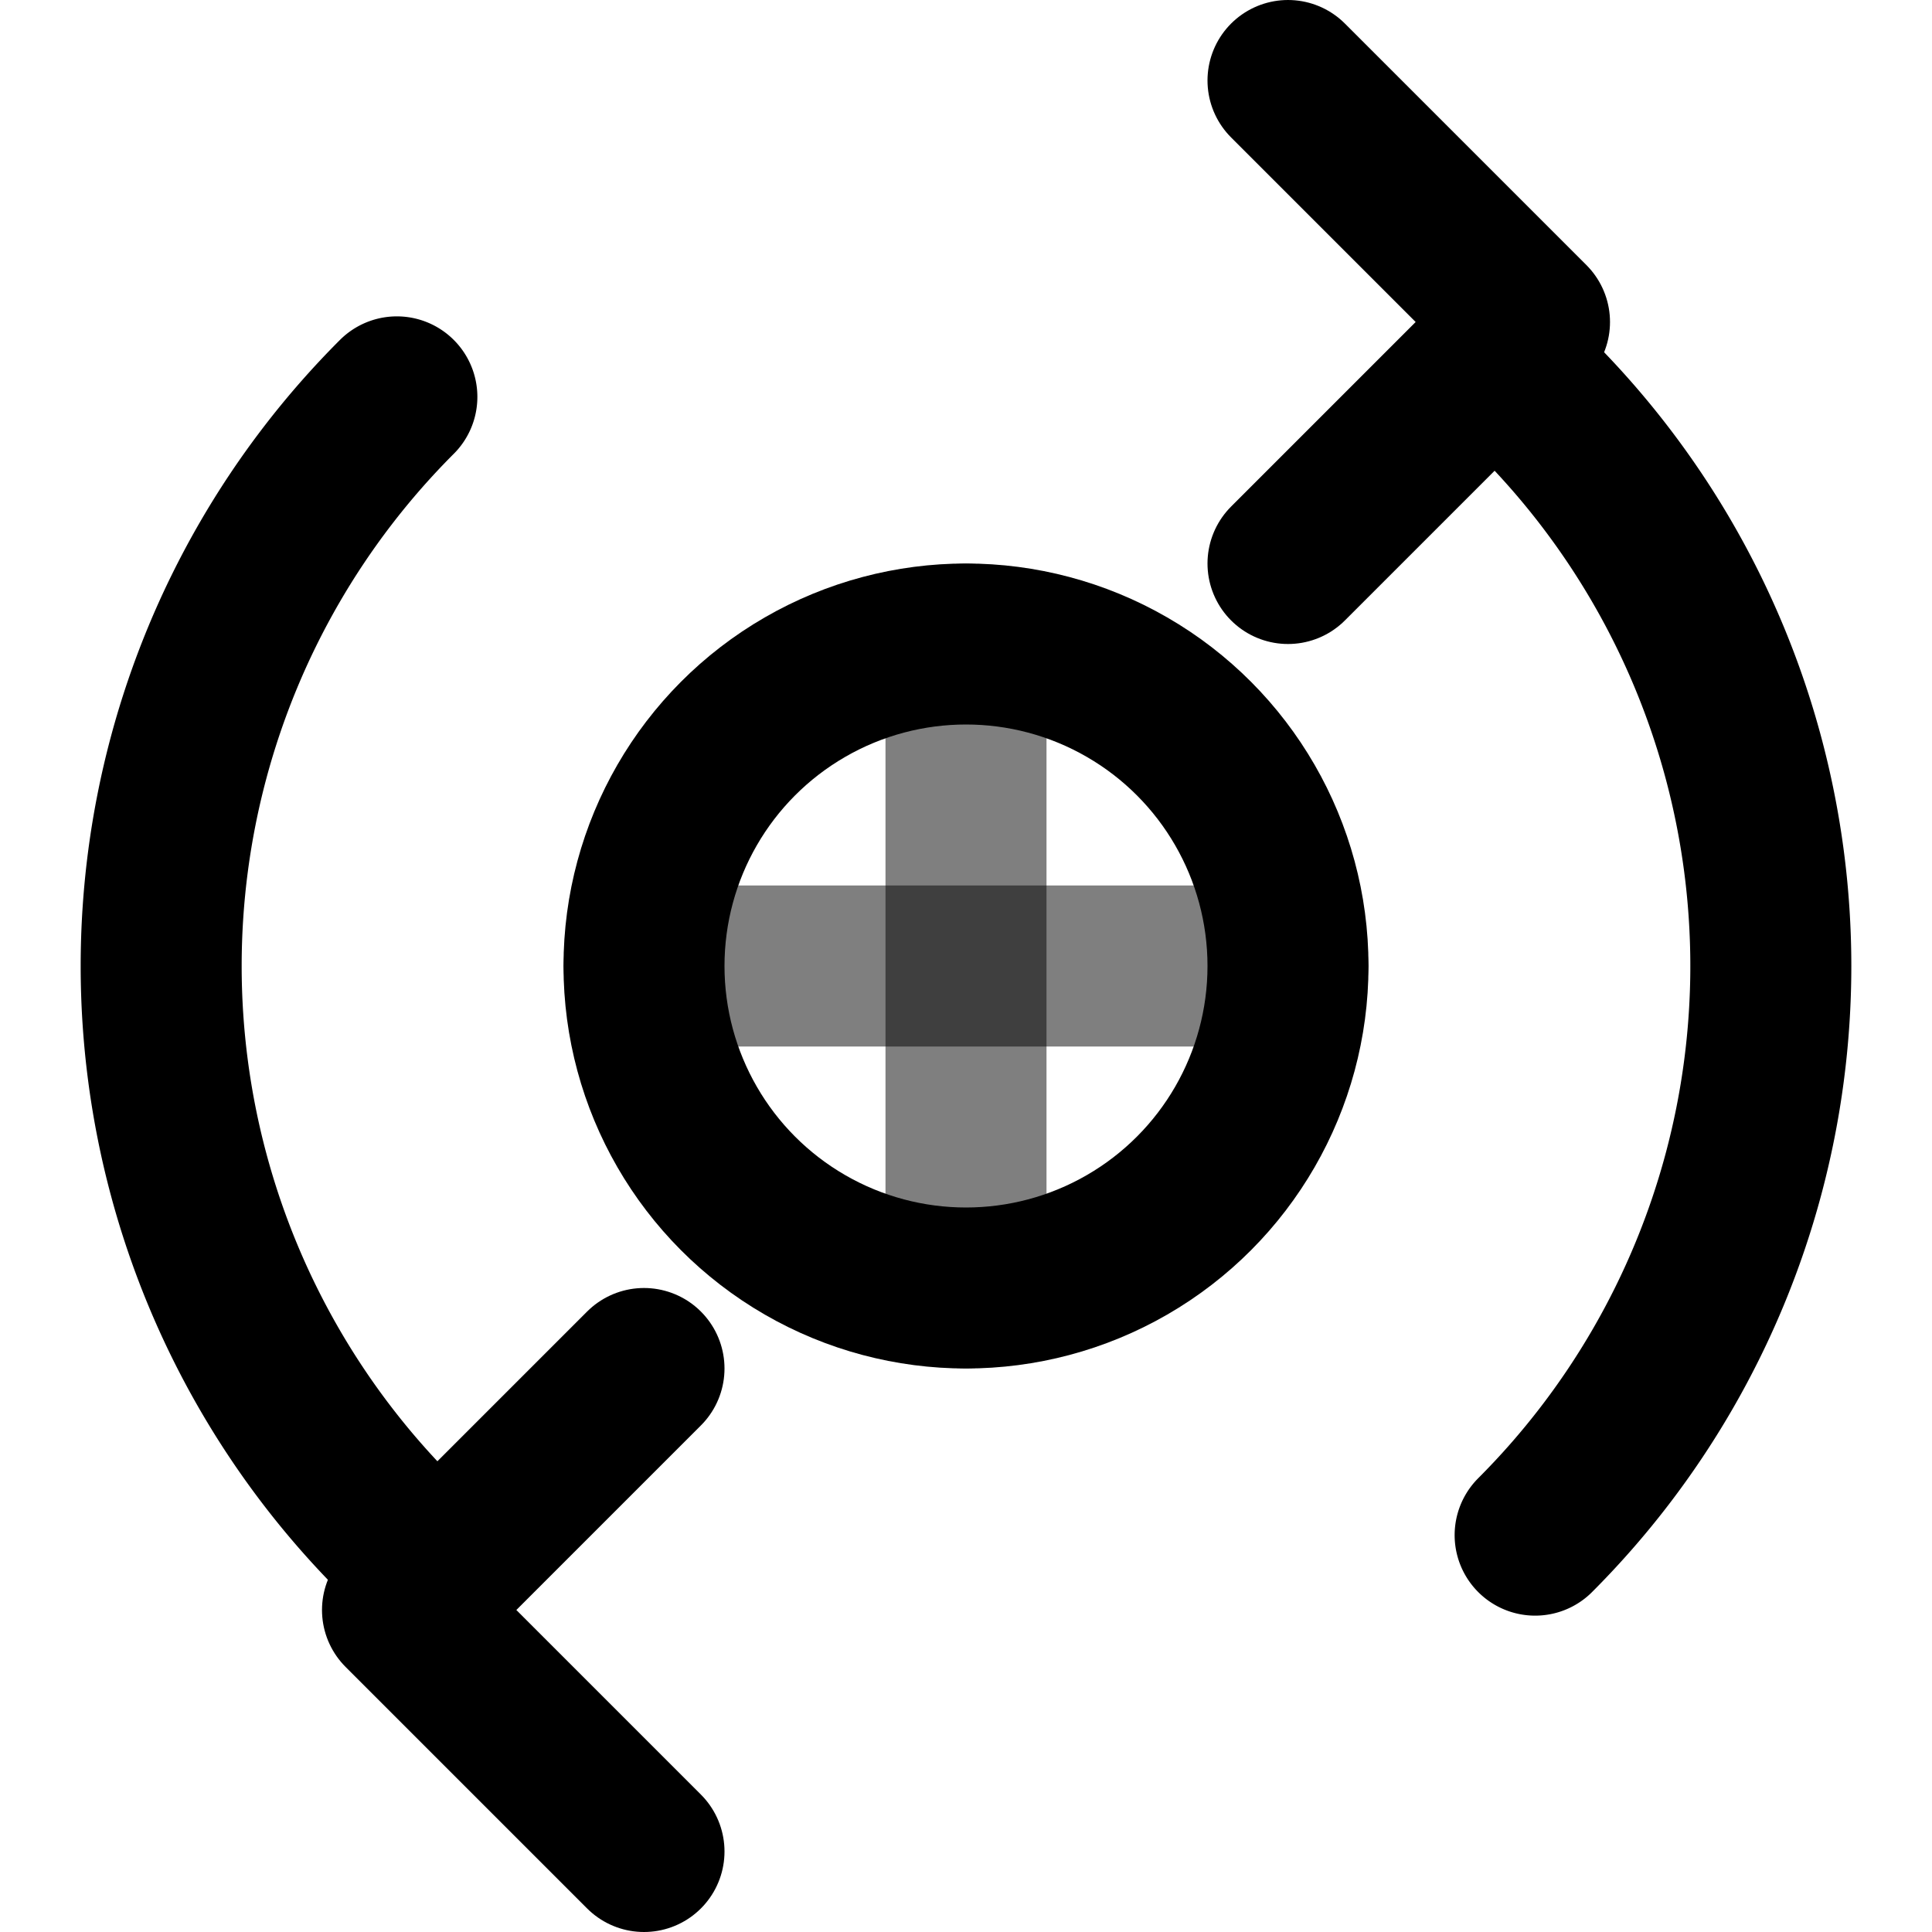 <!-- Rotate View Icon - Circular arrows around sphere -->
<svg xmlns="http://www.w3.org/2000/svg" viewBox="0 0 24 24" width="24" height="24">
  <defs>
    <style>
      .icon-path { fill: none; stroke: currentColor; stroke-width: 2; stroke-linecap: round; stroke-linejoin: round; }
    </style>
  </defs>
  <!-- Central sphere -->
  <circle class="icon-path" cx="12" cy="12" r="4"/>
  <!-- Rotation arrows -->
  <path class="icon-path" d="M19.07 4.93a10 10 0 0 1 0 14.14"/>
  <path class="icon-path" d="M4.93 4.93a10 10 0 0 0 0 14.14"/>
  <!-- Arrow heads -->
  <path class="icon-path" d="M16 7l3 -3l-3 -3"/>
  <path class="icon-path" d="M8 17l-3 3l3 3"/>
  <!-- 3D indication lines on sphere -->
  <path class="icon-path" d="M12 8v8" opacity="0.5"/>
  <path class="icon-path" d="M8 12h8" opacity="0.5"/>
</svg>